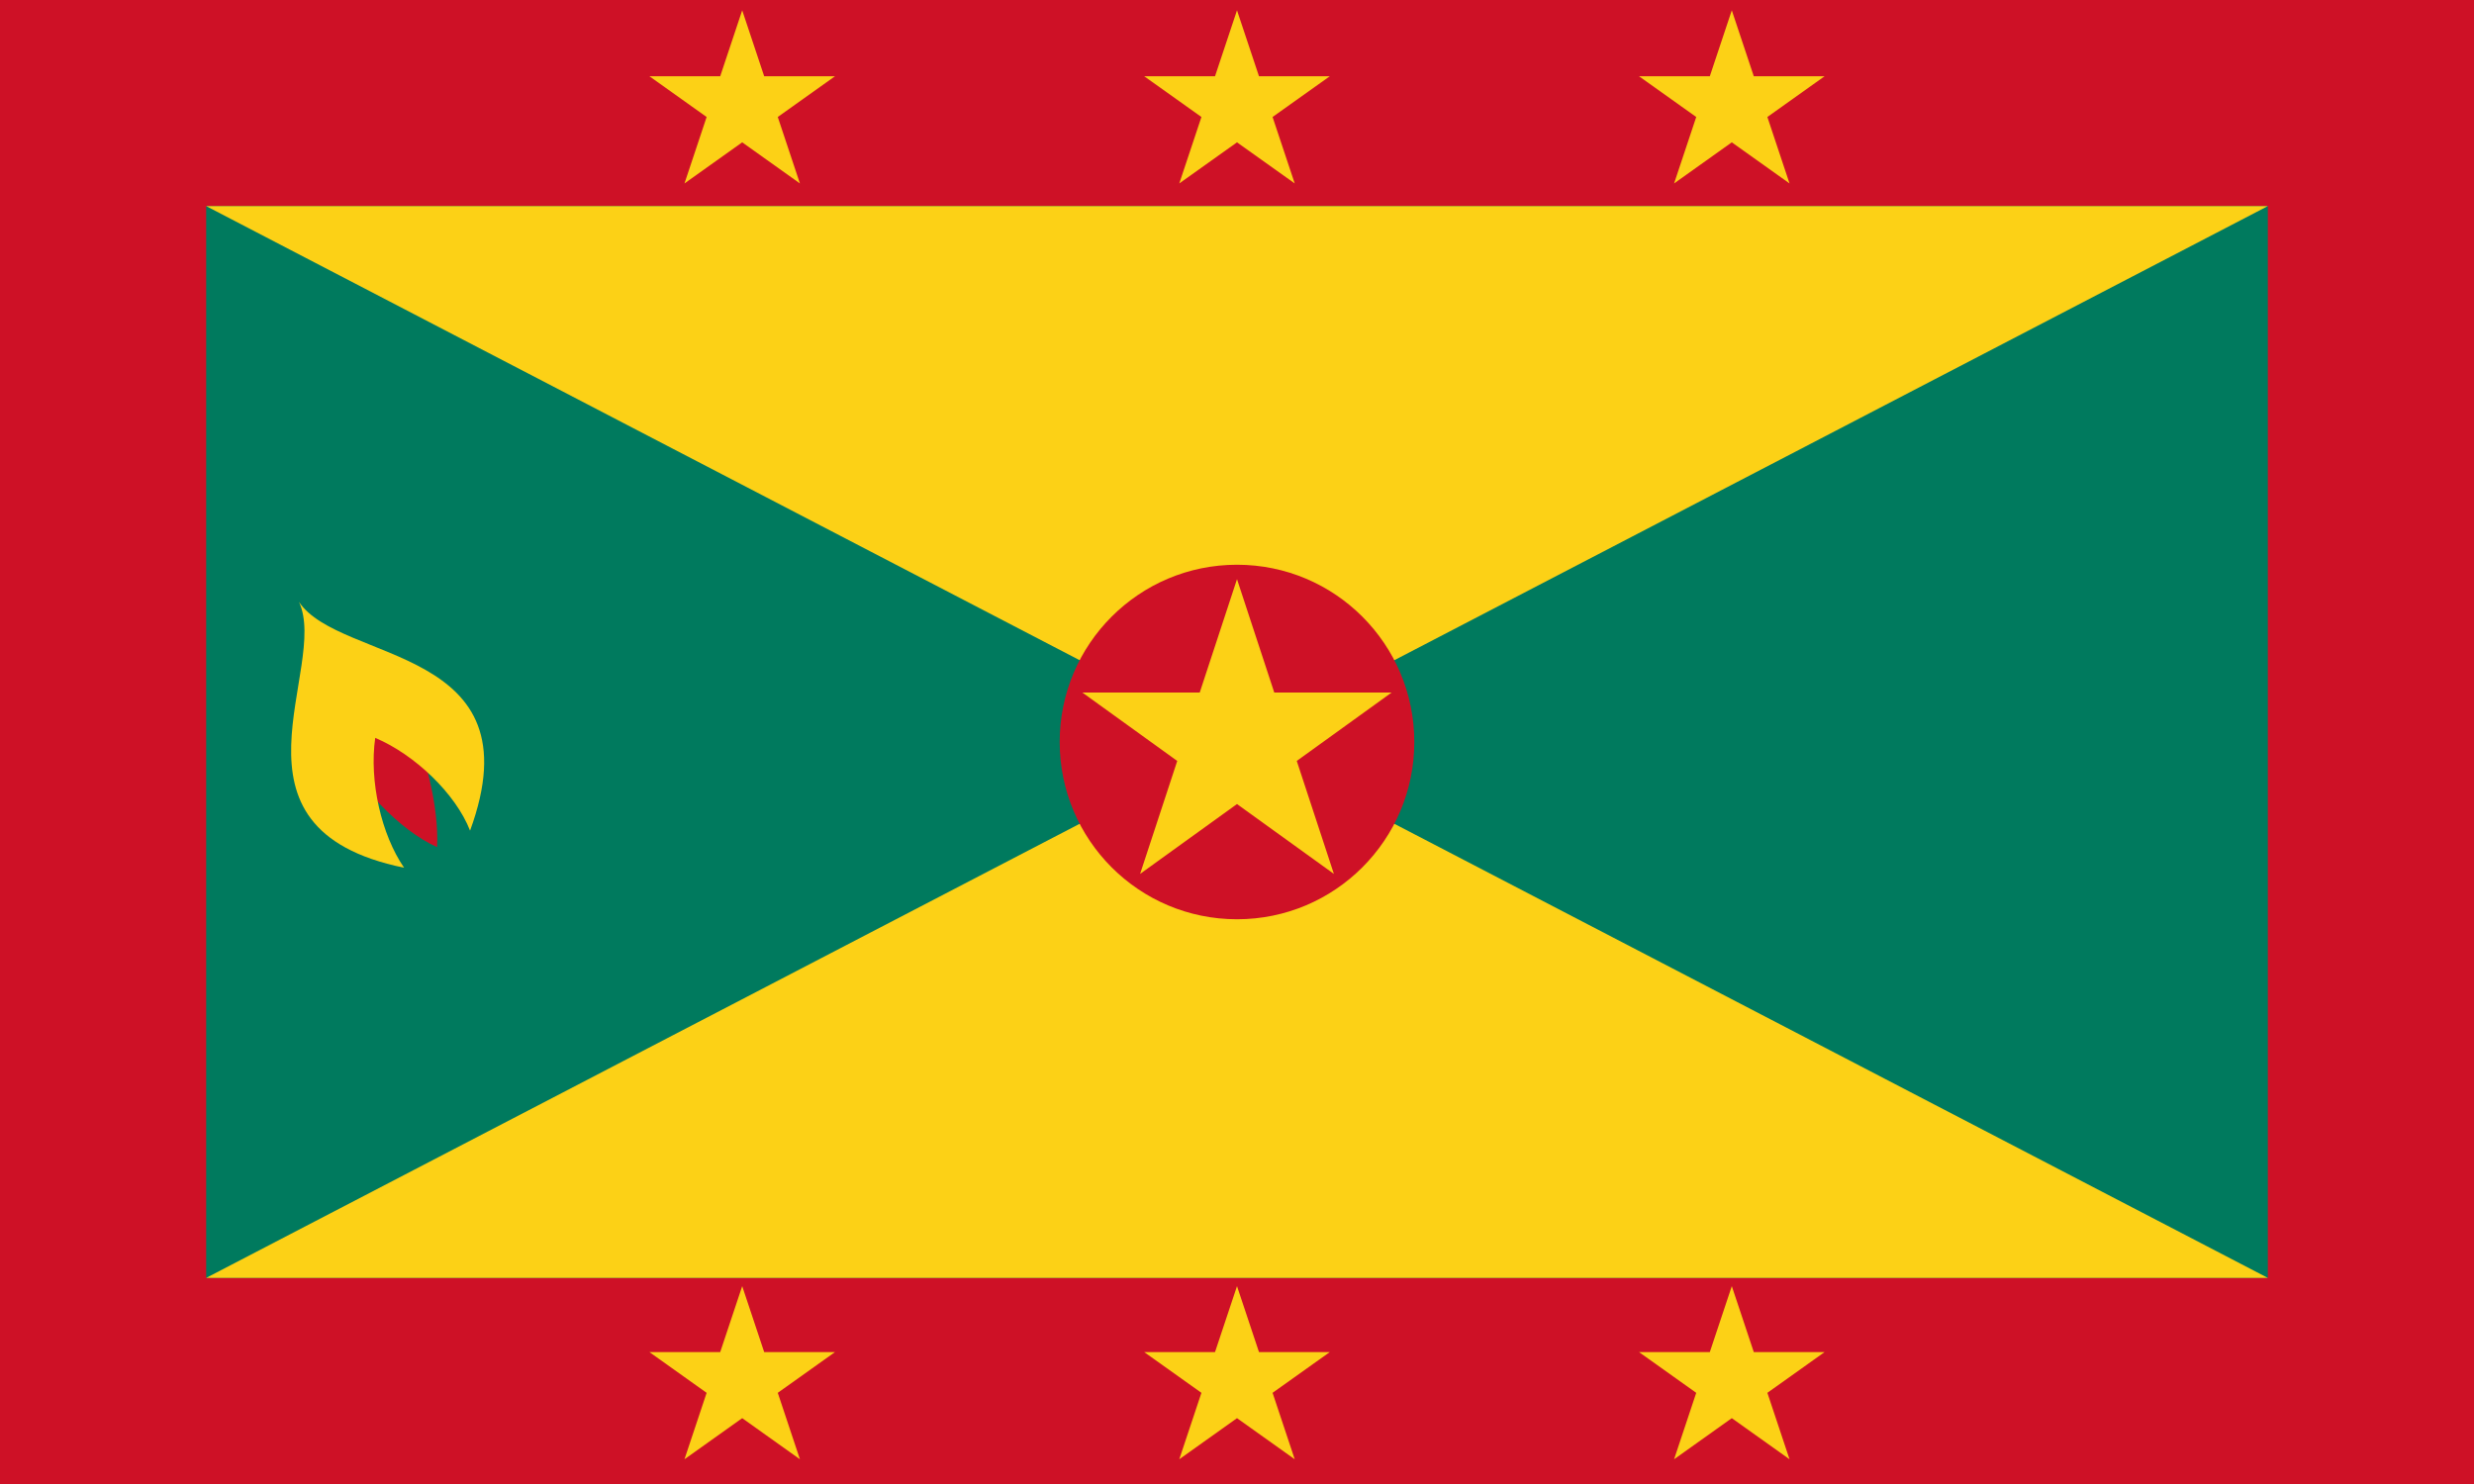 <svg xmlns="http://www.w3.org/2000/svg" width="1200" height="720">
  <path fill="#ce1126" d="m0 0h1200v720H0Z" />
  <path fill="#007a5e" d="m100 100h1000v520H100Z" />
  <path fill="#fcd116" d="m100 100h1000L100 620h1000Z" />
  <circle fill="#ce1126" cx="600" cy="360" r="86" />
  <path fill="#ce1126" d="m197 343l-34 17c10 21 31 43 49 51 1-20-6-46-15-68Z" />
  <path fill="#fcd116"
    d="m647 424l-47-143-47 143 122-88h-150ZM388 89l-28-84-28 84 73-52h-90Zm240 0l-28-84-28 84 73-52h-90Zm240 0l-28-84-28 84 73-52h-90Zm0 619l-28-84-28 84 73-52h-90Zm-240 0l-28-84-28 84 73-52h-90Zm-240 0l-28-84-28 84 73-52h-90Zm-243-416c15 32-42 110 51 129-11-16-17-42-14-63 19 8 39 27 46 45 33-90-63-81-83-111Z" />
</svg>